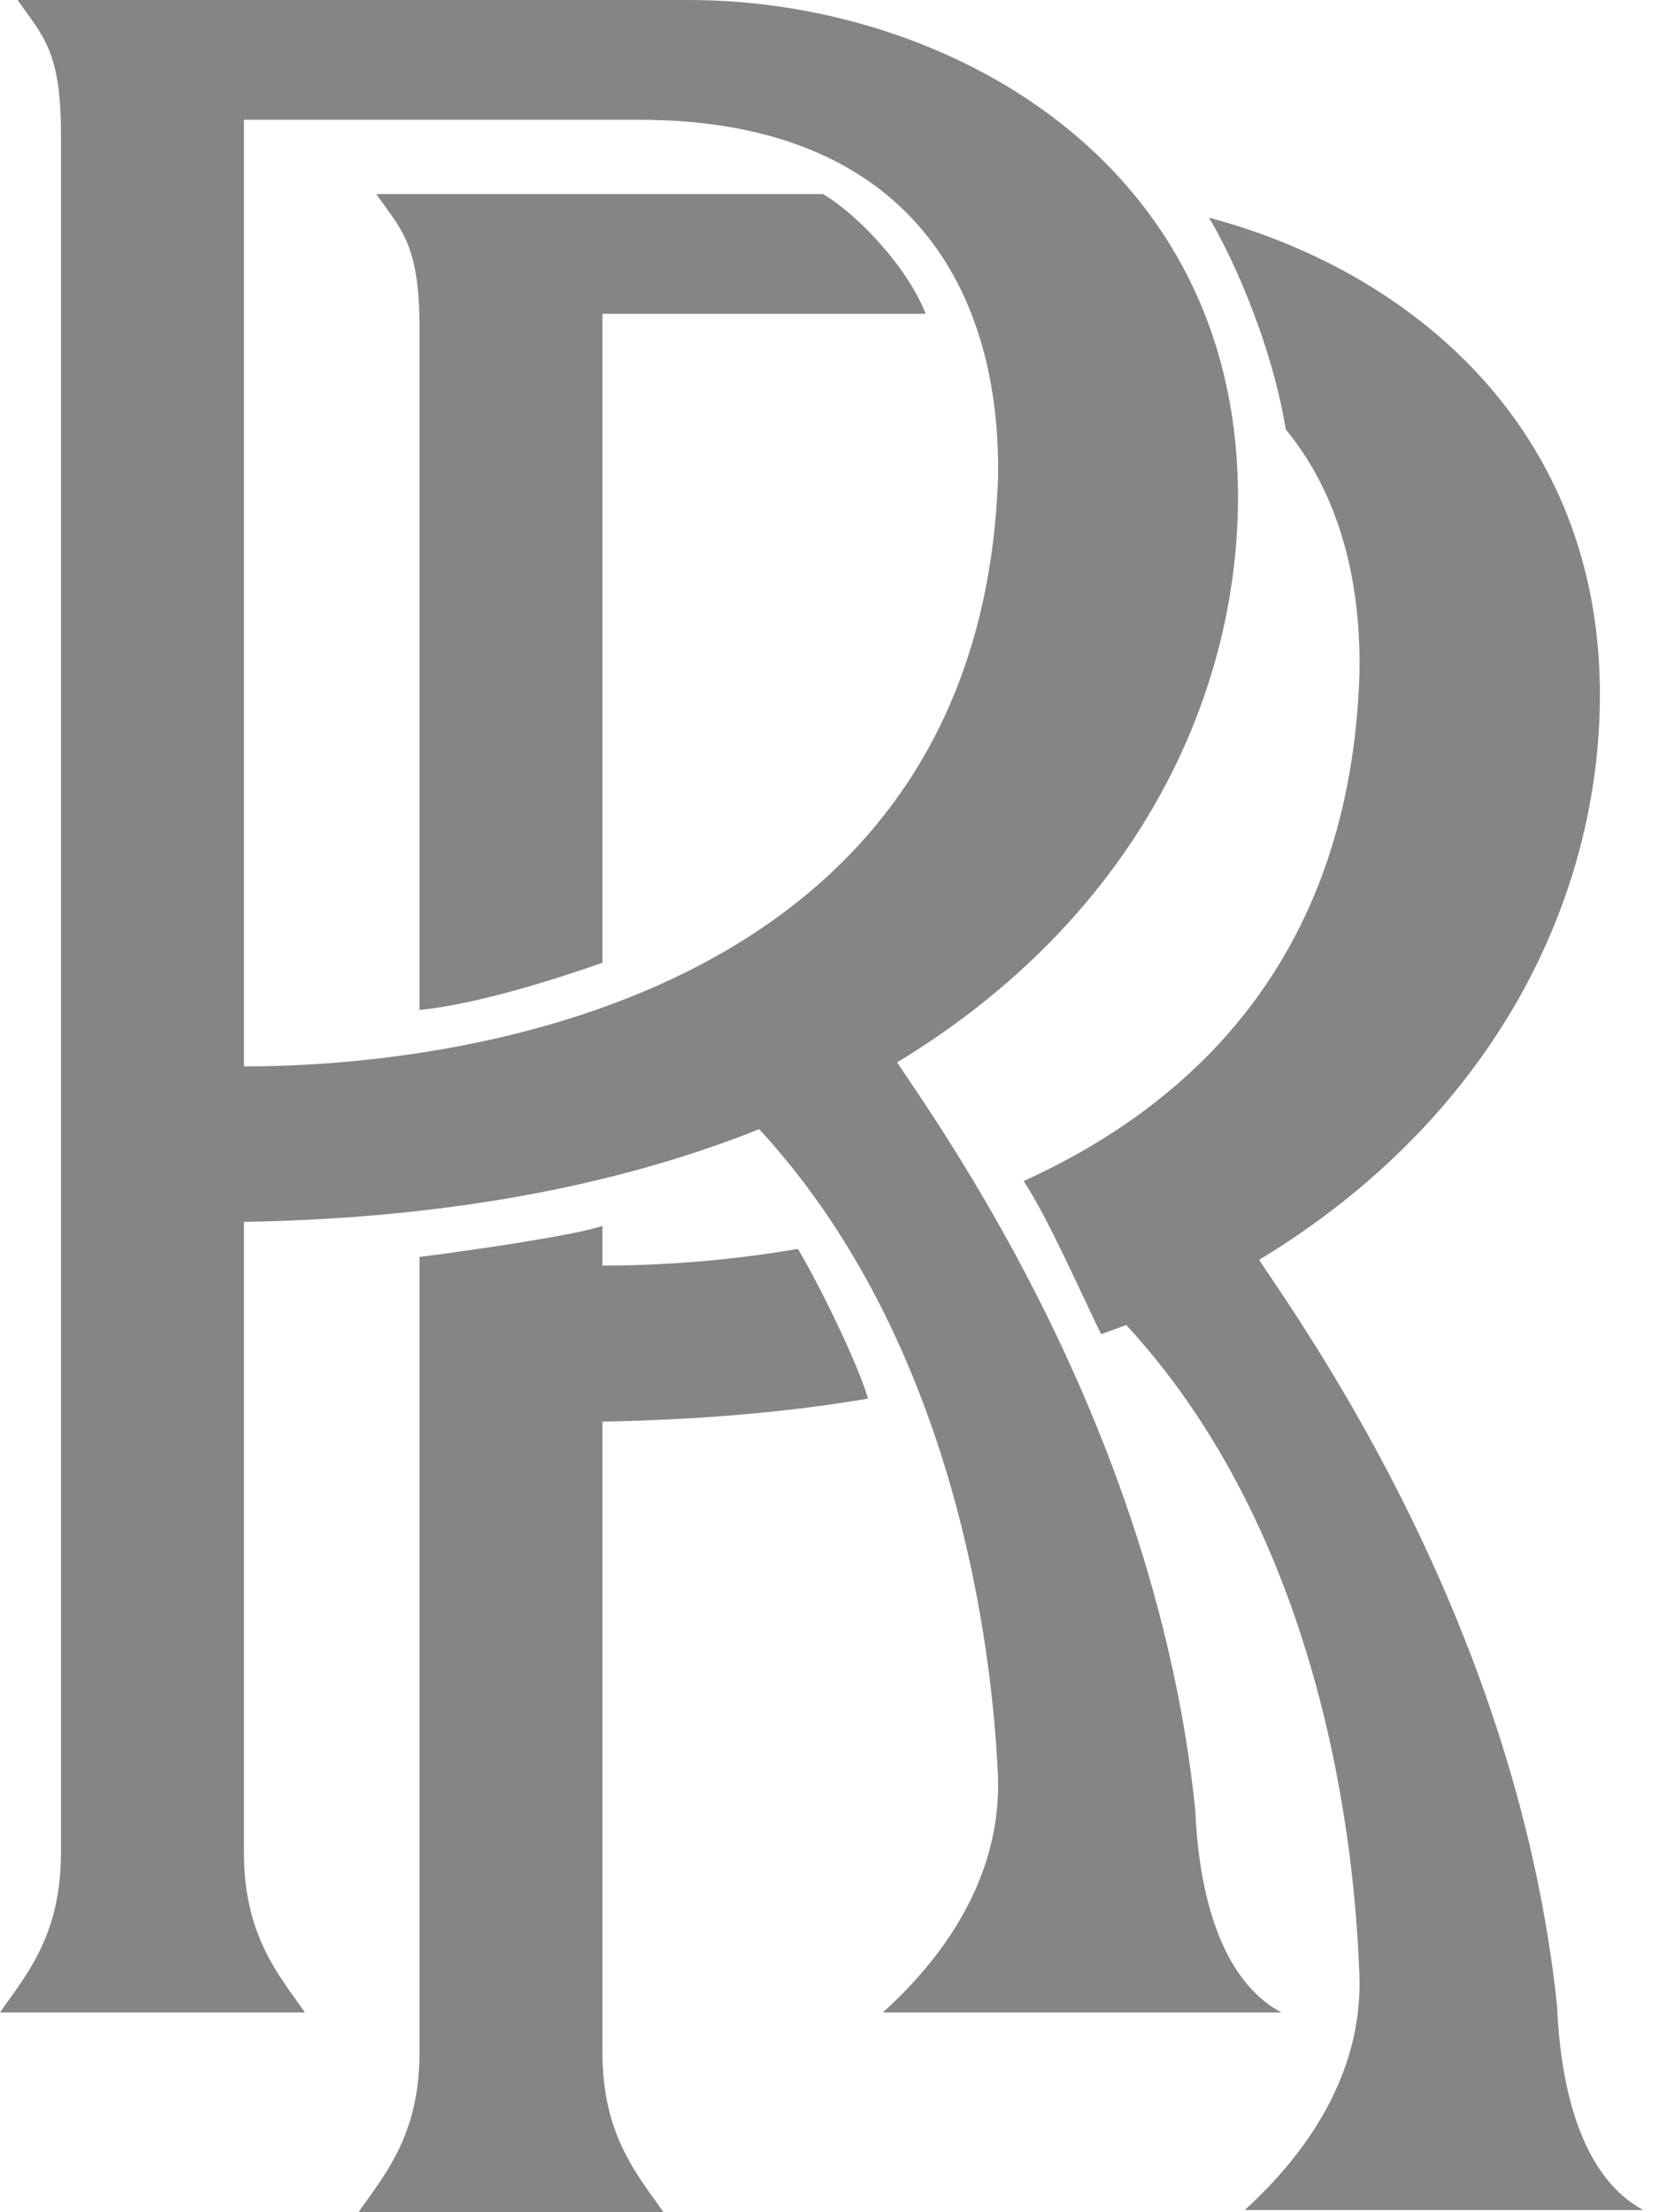<svg width="45" height="60" viewBox="0 0 45 60" fill="none" xmlns="http://www.w3.org/2000/svg">
<path d="M23.948 54.582H34.755C33.1 53.692 32.513 51.334 32.42 49.069C31.354 38.84 25.71 30.875 24.334 28.814C30.75 24.925 33.58 18.975 33.58 13.478C33.58 4.326 25.602 0 18.692 0H0.479C1.16 0.984 1.654 1.374 1.654 3.639V50.256C1.654 52.52 0.68 53.598 0 54.582H8.271C7.591 53.598 6.617 52.52 6.617 50.256V33.14C12.198 33.046 16.852 32.124 20.593 30.625C26.282 36.794 26.963 45.743 27.071 48.195C27.148 50.647 25.896 52.817 23.948 54.582ZM6.617 28.923V3.248H17.331C24.736 3.248 27.164 7.965 27.071 12.978C26.576 26.846 12.94 28.923 6.617 28.923Z" fill="#858585"/>
<path d="M16.341 38.557C18.908 38.51 21.366 38.307 23.546 37.932C23.252 36.933 22.186 34.778 21.644 33.872C19.65 34.215 17.81 34.325 16.341 34.325V33.247C15.661 33.497 12.646 33.934 11.379 34.09V55.673C11.379 57.938 10.405 59.015 9.724 59.999H17.996C17.316 59.015 16.341 57.938 16.341 55.673V38.557Z" fill="#858585"/>
<path d="M25.108 8.511H16.341V26.112C15.228 26.502 12.987 27.236 11.379 27.392V8.901C11.379 6.637 10.899 6.247 10.204 5.263H22.325C23.314 5.856 24.628 7.277 25.108 8.511Z" fill="#858585"/>
<path d="M34.878 11.651C36.362 13.447 36.934 15.852 36.873 18.336C36.61 25.847 32.482 29.892 27.767 32.032C28.462 33.094 29.328 35.093 29.869 36.186C30.008 36.139 30.426 35.983 30.549 35.936C36.239 42.105 36.78 51.1 36.873 53.552C36.965 56.004 35.698 58.175 33.765 59.94H44.572C42.918 59.05 42.33 56.691 42.237 54.427C41.171 44.198 35.528 36.233 34.152 34.171C40.568 30.283 43.397 24.333 43.397 18.835C43.397 11.62 38.279 7.357 32.791 5.904C33.239 6.623 34.445 9.043 34.878 11.651Z" fill="#858585"/>
</svg>
